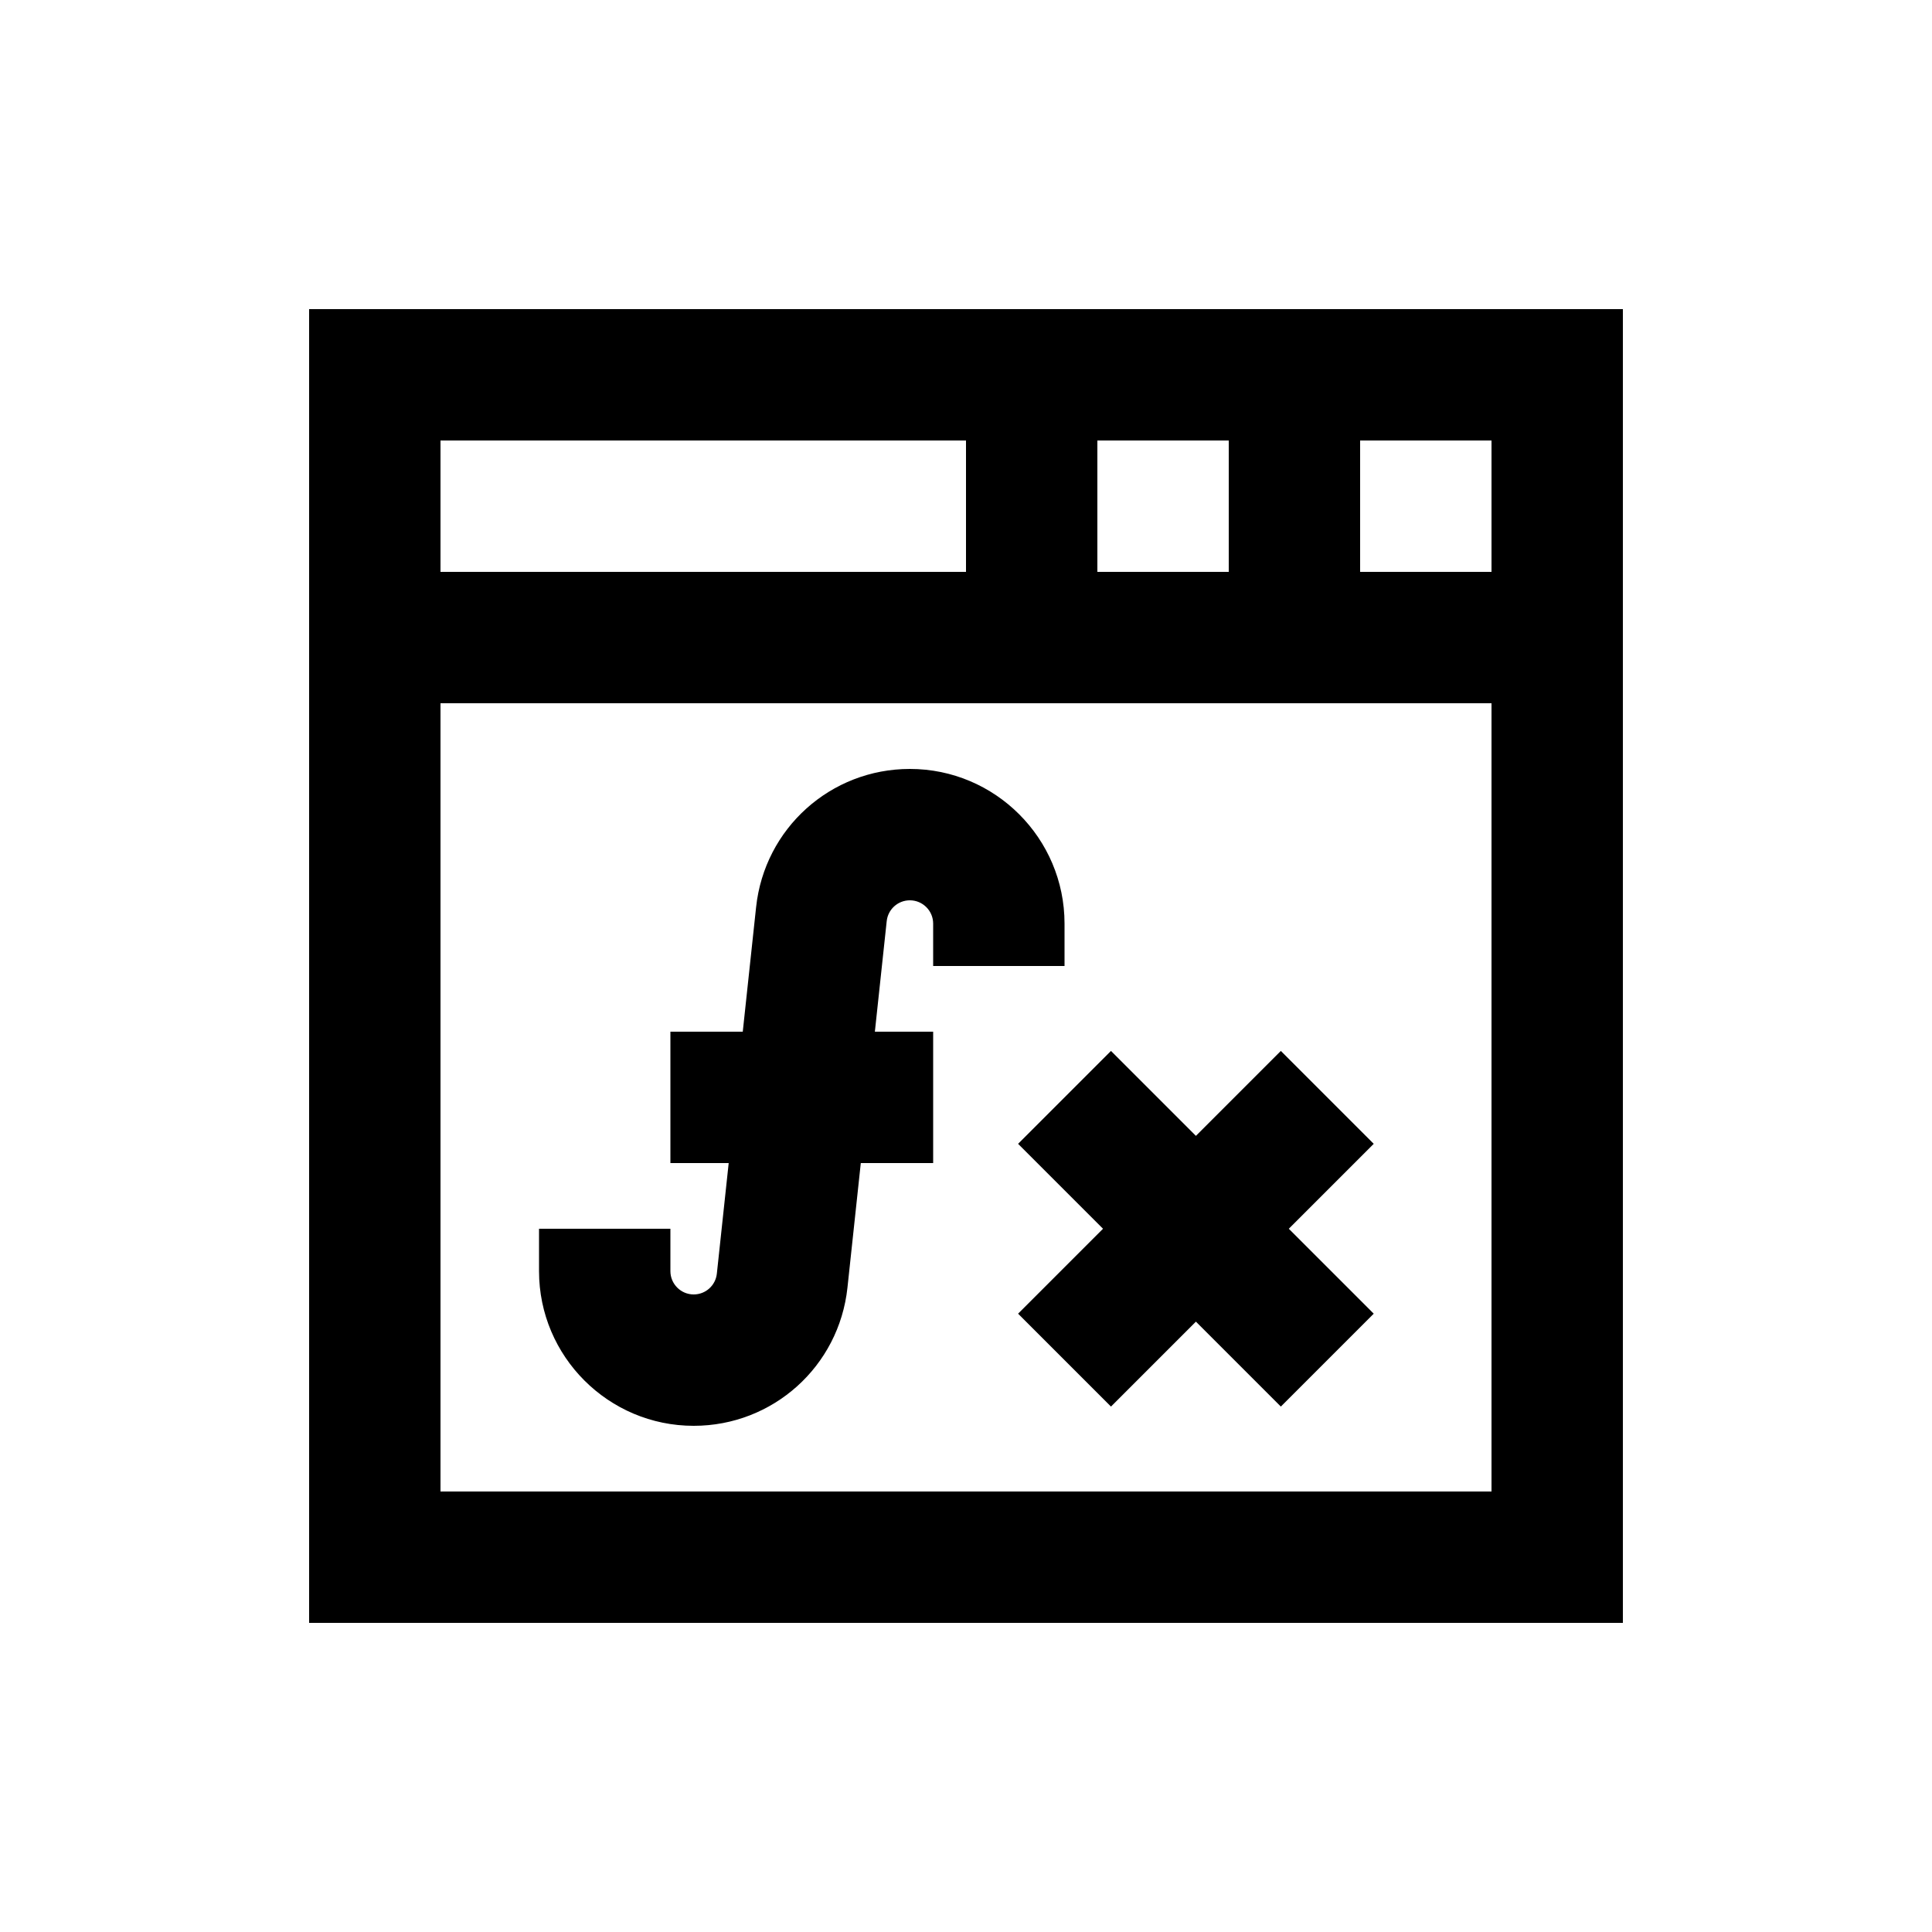 <?xml version="1.0" encoding="utf-8"?>
<!-- Generator: Adobe Illustrator 27.3.1, SVG Export Plug-In . SVG Version: 6.00 Build 0)  -->
<svg version="1.1" id="Outline" xmlns="http://www.w3.org/2000/svg" xmlns:xlink="http://www.w3.org/1999/xlink" x="0px" y="0px"
	 viewBox="0 0 2500 2500" enable-background="new 0 0 2500 2500" xml:space="preserve">
<g>
	<path d="M400,400v1700h1700V400H400z M1930,740h-170V570h170V740z M1420,740V570h170v170H1420z M1250,570v170H570V570H1250z
		 M570,1930V910h1360v1020H570z"/>
	<path d="M1377.5,1250v-54.868C1377.5,1084.773,1287.727,995,1177.368,995
		c-102.515,0-188.054,76.865-198.97,178.799L961.133,1335H867.5v170h75.423l-15.325,143.105
		C925.938,1663.42,913.071,1675,897.632,1675c-16.602,0-30.132-13.53-30.132-30.132V1590h-170v54.868
		C697.5,1755.227,787.273,1845,897.632,1845c102.515,0,188.054-76.865,198.97-178.799L1113.867,1505H1207.5v-170
		h-75.423l15.325-143.105c1.66-15.315,14.526-26.895,29.966-26.895
		c16.602,0,30.132,13.53,30.132,30.132V1250H1377.5z"/>
	<polygon points="1657.402,1359.902 1547.5,1469.805 1437.598,1359.902 1317.402,1480.098 1427.305,1590 
		1317.402,1699.902 1437.598,1820.098 1547.5,1710.195 1657.402,1820.098 1777.598,1699.902 1667.695,1590 
		1777.598,1480.098 	"/>
</g>
</svg>
